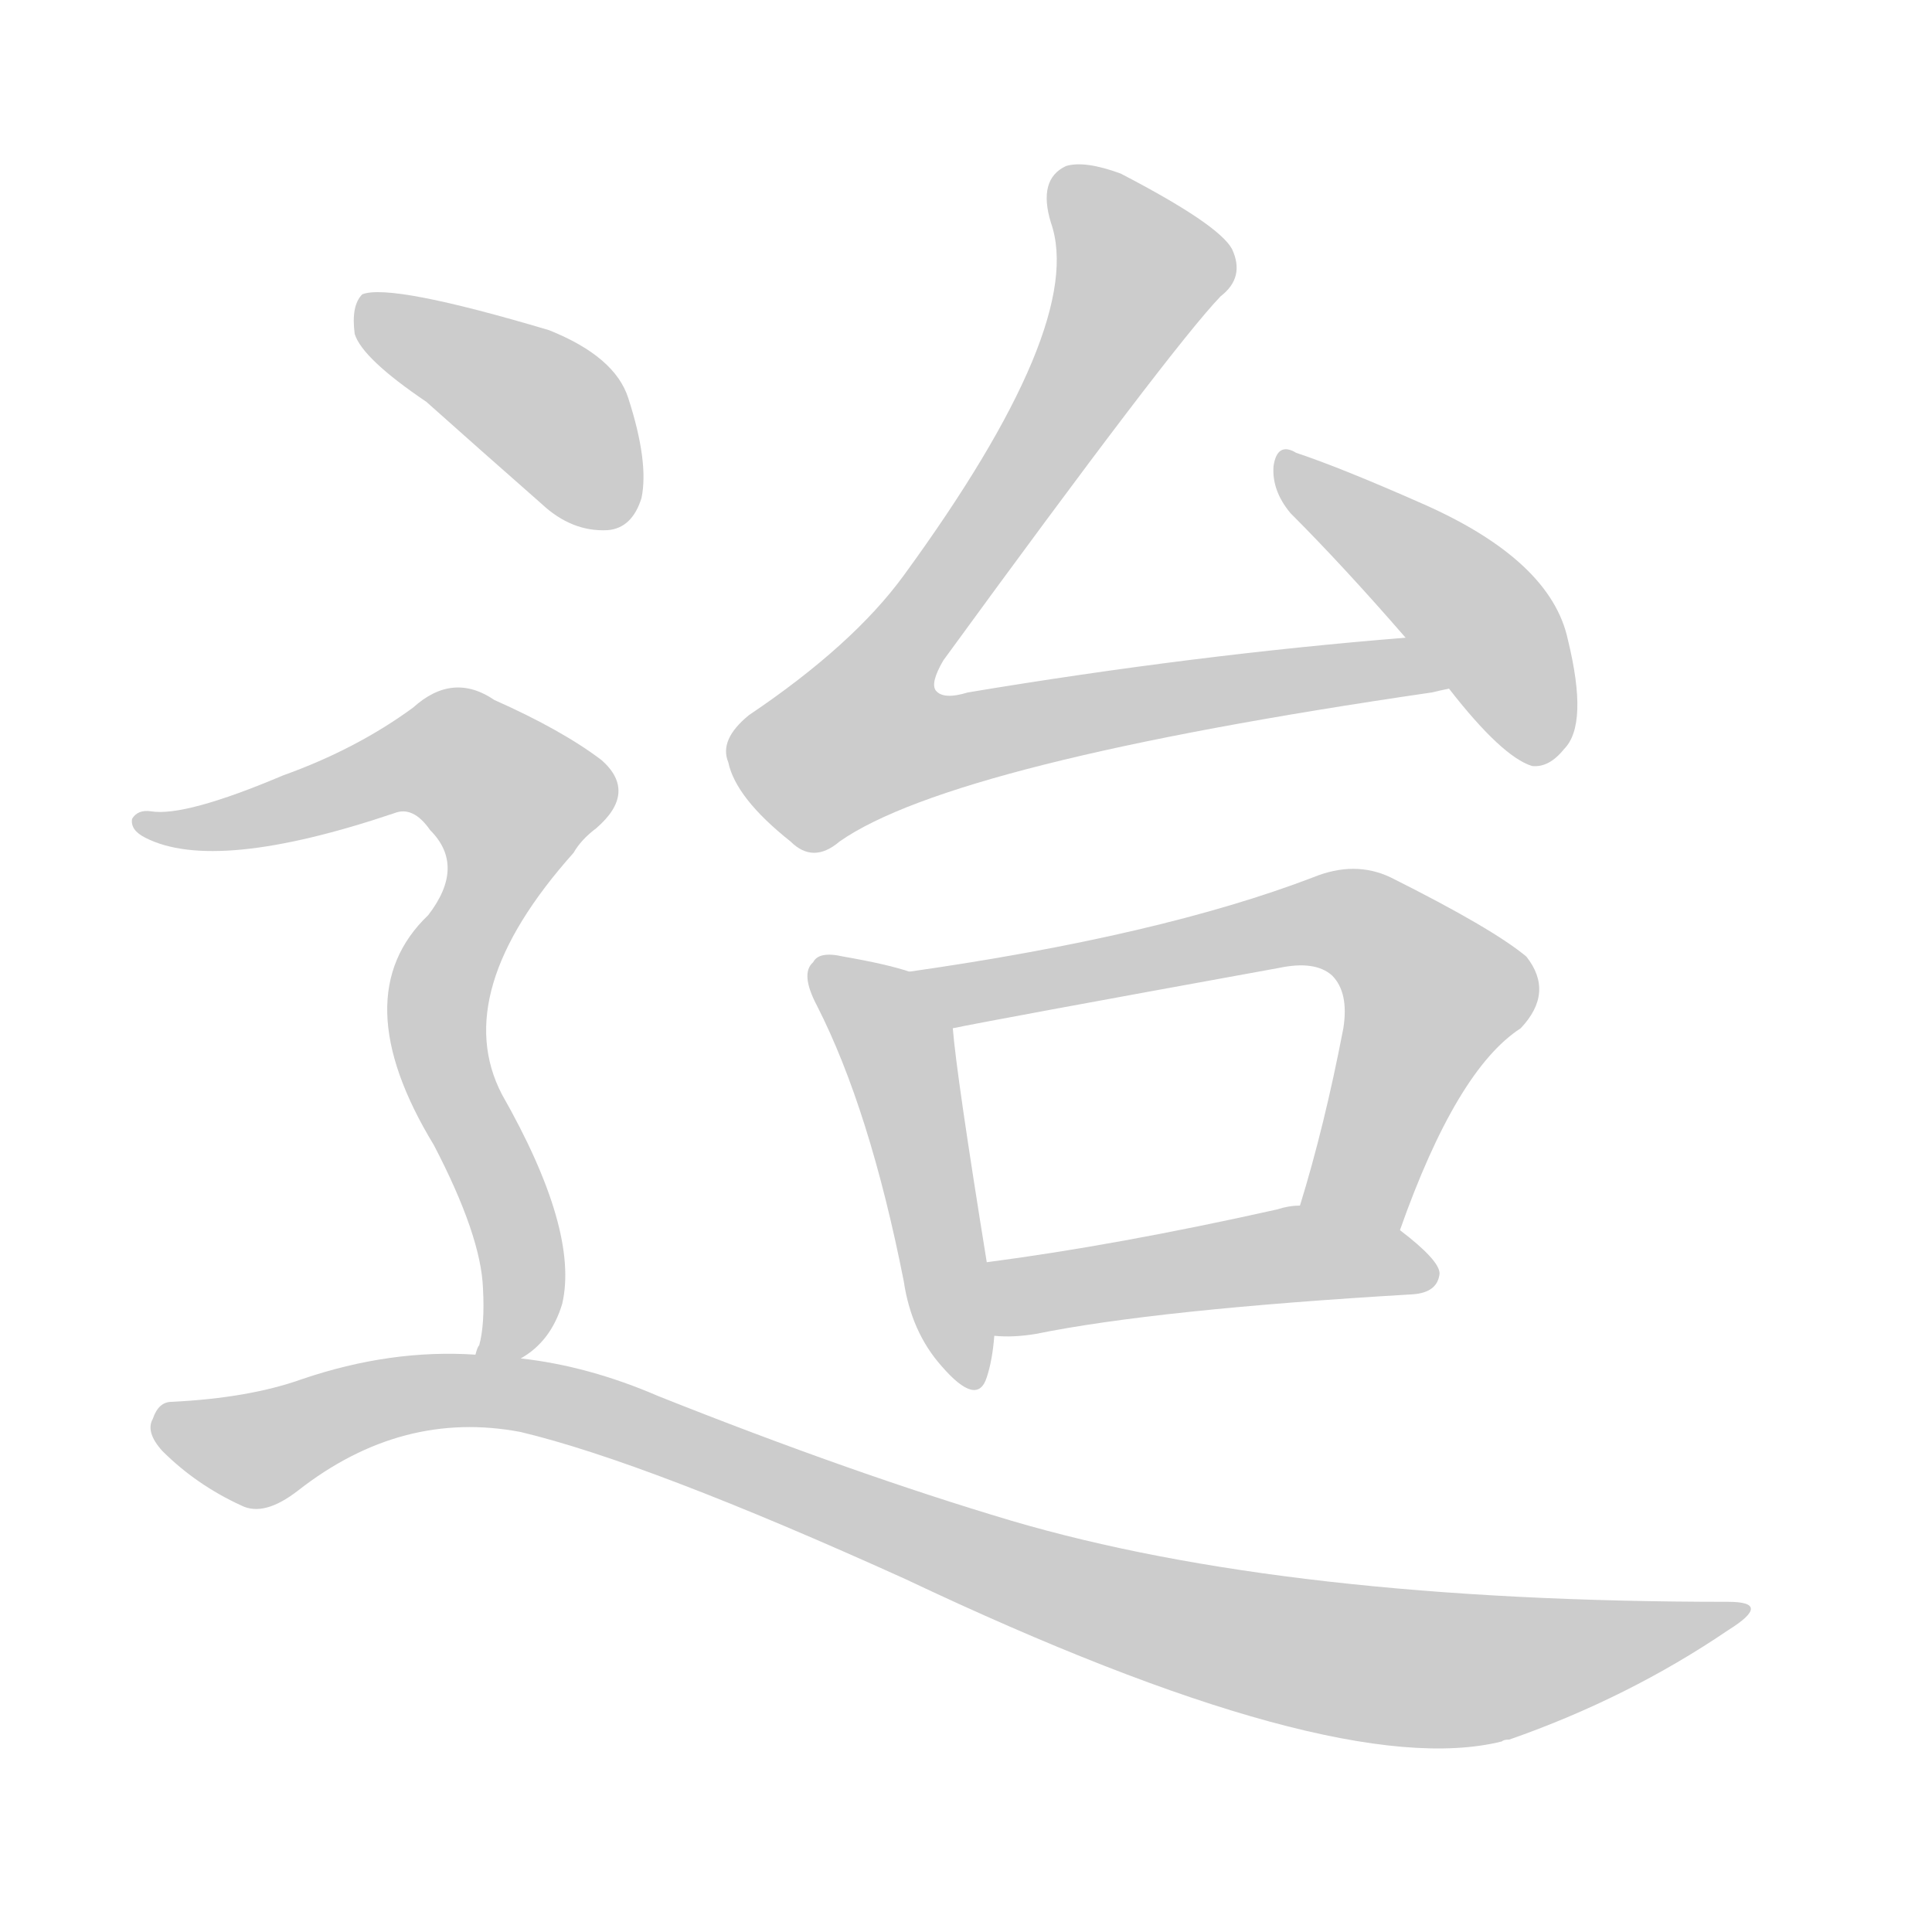 <!--
AnimCJK 2016-2018 Copyright Francois Mizessyn - https://github.com/parsimonhi/animCJK
Derived from:
    MakeMeAHanzi project - https://github.com/skishore/makemeahanzi
    Arphic PL KaitiM GB - https://apps.ubuntu.com/cat/applications/precise/fonts-arphic-gkai00mp/
    Arphic PL UKai - https://apps.ubuntu.com/cat/applications/fonts-arphic-ukai/
You can redistribute and/or modify this file under the terms of the Arphic Public License
as published by Arphic Technology Co., Ltd.
You should have received a copy of this license (the directory "APL") along with this file;
if not, see http://ftp.gnu.org/non-gnu/chinese-fonts-truetype/LICENSE.
-->
<svg id="z36840" class="acjk" version="1.1" viewBox="0 0 1024 1024" xmlns="http://www.w3.org/2000/svg" xmlns:xlink="http://www.w3.org/1999/xlink">
<style>
<![CDATA[
@keyframes z36840k {
	from {
		stroke:#ccc;
		stroke-dashoffset:3334;
	}
	1% {
		stroke:#c00;
		stroke-dashoffset:3334;
	}
	75% {
		stroke:#c00;
		stroke-dashoffset:0;
	}
	to {
		stroke:#000;
	}
}
#z36840 path[clip-path] {
	animation:z36840k 1s linear both;
	stroke-dasharray:3334;
	stroke-width:128;
	stroke-linecap:round;
	fill:none;
}
#z36840 path[clip-path="url(#z36840c1)"] {animation-delay:1s;}
#z36840 path[clip-path="url(#z36840c2)"] {animation-delay:2s;}
#z36840 path[clip-path="url(#z36840c3)"] {animation-delay:3s;}
#z36840 path[clip-path="url(#z36840c4)"] {animation-delay:4s;}
#z36840 path[clip-path="url(#z36840c5)"] {animation-delay:5s;}
#z36840 path[clip-path="url(#z36840c6)"] {animation-delay:6s;}
#z36840 path[clip-path="url(#z36840c7)"] {animation-delay:7s;}
#z36840 path[clip-path="url(#z36840c8)"] {animation-delay:8s;}
#z36840 path {fill:#ccc;}
]]>
</style>
<path id="z36840d1" d="M745 338Q633 347 513 367Q500 371 496 366Q493 362 500 350Q621 184 647 157Q660 147 653 132Q646 119 594 92Q575 85 565 88Q550 95 557 118Q576 172 479 305Q452 342 397 379Q381 392 386 404Q390 423 419 446Q431 458 445 446Q505 404 759 367Q763 366 768 365C780 363 757 338 745 338 Z"/>
<path id="z36840d2" d="M768 365Q796 401 812 406Q821 407 829 397Q842 384 831 339Q822 297 754 267Q711 248 687 240Q677 234 675 247Q674 260 684 272Q712 300 745 338C760 356 760 356 768 365 Z"/>
<path id="z36840d3" d="M482 515Q470 511 447 507Q434 504 431 510Q424 516 433 533Q461 588 479 679Q483 706 499 724Q518 746 523 730Q526 721 527 708C530 695 526 682 523 669Q507 570 505 545C503 533 494 517 482 515 Z"/>
<path id="z36840d4" d="M742 652Q772 567 806 545Q824 526 809 507Q791 492 737 465Q718 456 696 465Q615 496 482 515C470 517 493 547 505 545Q524 541 678 513Q697 509 706 517Q715 526 712 545Q702 597 689 639C682 656 735 669 742 652 Z"/>
<path id="z36840d5" d="M527 708Q537 709 549 707Q613 694 749 686Q762 685 763 675Q763 668 742 652C728 641 707 639 689 639Q683 639 677 641Q592 660 523 669C510 672 514 708 527 708 Z"/>
<path id="z36840d6" d="M226 213Q254 238 287 267Q303 282 322 281Q335 280 340 264Q344 245 333 211Q326 189 291 175Q207 150 192 156Q186 162 188 177Q192 190 226 213 Z"/>
<path id="z36840d7" d="M276 720Q292 711 298 691Q307 652 266 580Q238 526 304 452Q308 445 316 439Q338 420 319 403Q298 387 262 371Q240 356 219 375Q189 397 150 411Q98 433 80 430Q73 429 70 434Q69 440 77 444Q114 463 209 431Q219 427 228 440Q247 459 227 485Q182 528 230 607Q255 655 256 683Q257 702 254 713Q253 714 252 718C249 725 270 725 276 720 Z"/>
<path id="z36840d8" d="M252 718Q207 715 160 731Q132 741 91 743Q84 743 81 752Q77 759 86 769Q104 787 128 798Q140 804 158 790Q213 747 276 759Q343 775 480 837Q708 945 796 923Q797 922 800 922Q863 900 916 864Q940 849 916 849Q682 849 536 806Q452 781 349 740Q312 724 276 720C260 719 260 719 252 718 Z"/>
<defs>
	<clipPath id="z36840c1"><use xlink:href="#z36840d1"/></clipPath>
	<clipPath id="z36840c2"><use xlink:href="#z36840d2"/></clipPath>
	<clipPath id="z36840c3"><use xlink:href="#z36840d3"/></clipPath>
	<clipPath id="z36840c4"><use xlink:href="#z36840d4"/></clipPath>
	<clipPath id="z36840c5"><use xlink:href="#z36840d5"/></clipPath>
	<clipPath id="z36840c6"><use xlink:href="#z36840d6"/></clipPath>
	<clipPath id="z36840c7"><use xlink:href="#z36840d7"/></clipPath>
	<clipPath id="z36840c8"><use xlink:href="#z36840d8"/></clipPath>
</defs>
<path pathLength="3333" clip-path="url(#z36840c1)" d="M567 93L607 145L442 396L469 409L758 360"/>
<path pathLength="3333" clip-path="url(#z36840c2)" d="M681 243L776 319L824 399"/>
<path pathLength="3333" clip-path="url(#z36840c3)" d="M436 512L477 557L514 731"/>
<path pathLength="3333" clip-path="url(#z36840c4)" d="M493 519L729 495L764 531L717 645"/>
<path pathLength="3333" clip-path="url(#z36840c5)" d="M531 671L753 671"/>
<path pathLength="3333" clip-path="url(#z36840c6)" d="M195 161L291 218L329 276"/>
<path pathLength="3333" clip-path="url(#z36840c7)" d="M78 435L228 399L281 432L232 535L276 665L262 715"/>
<path pathLength="3333" clip-path="url(#z36840c8)" d="M85 753L136 768L220 738L291 742L578 848L743 884L918 854"/>
</svg>